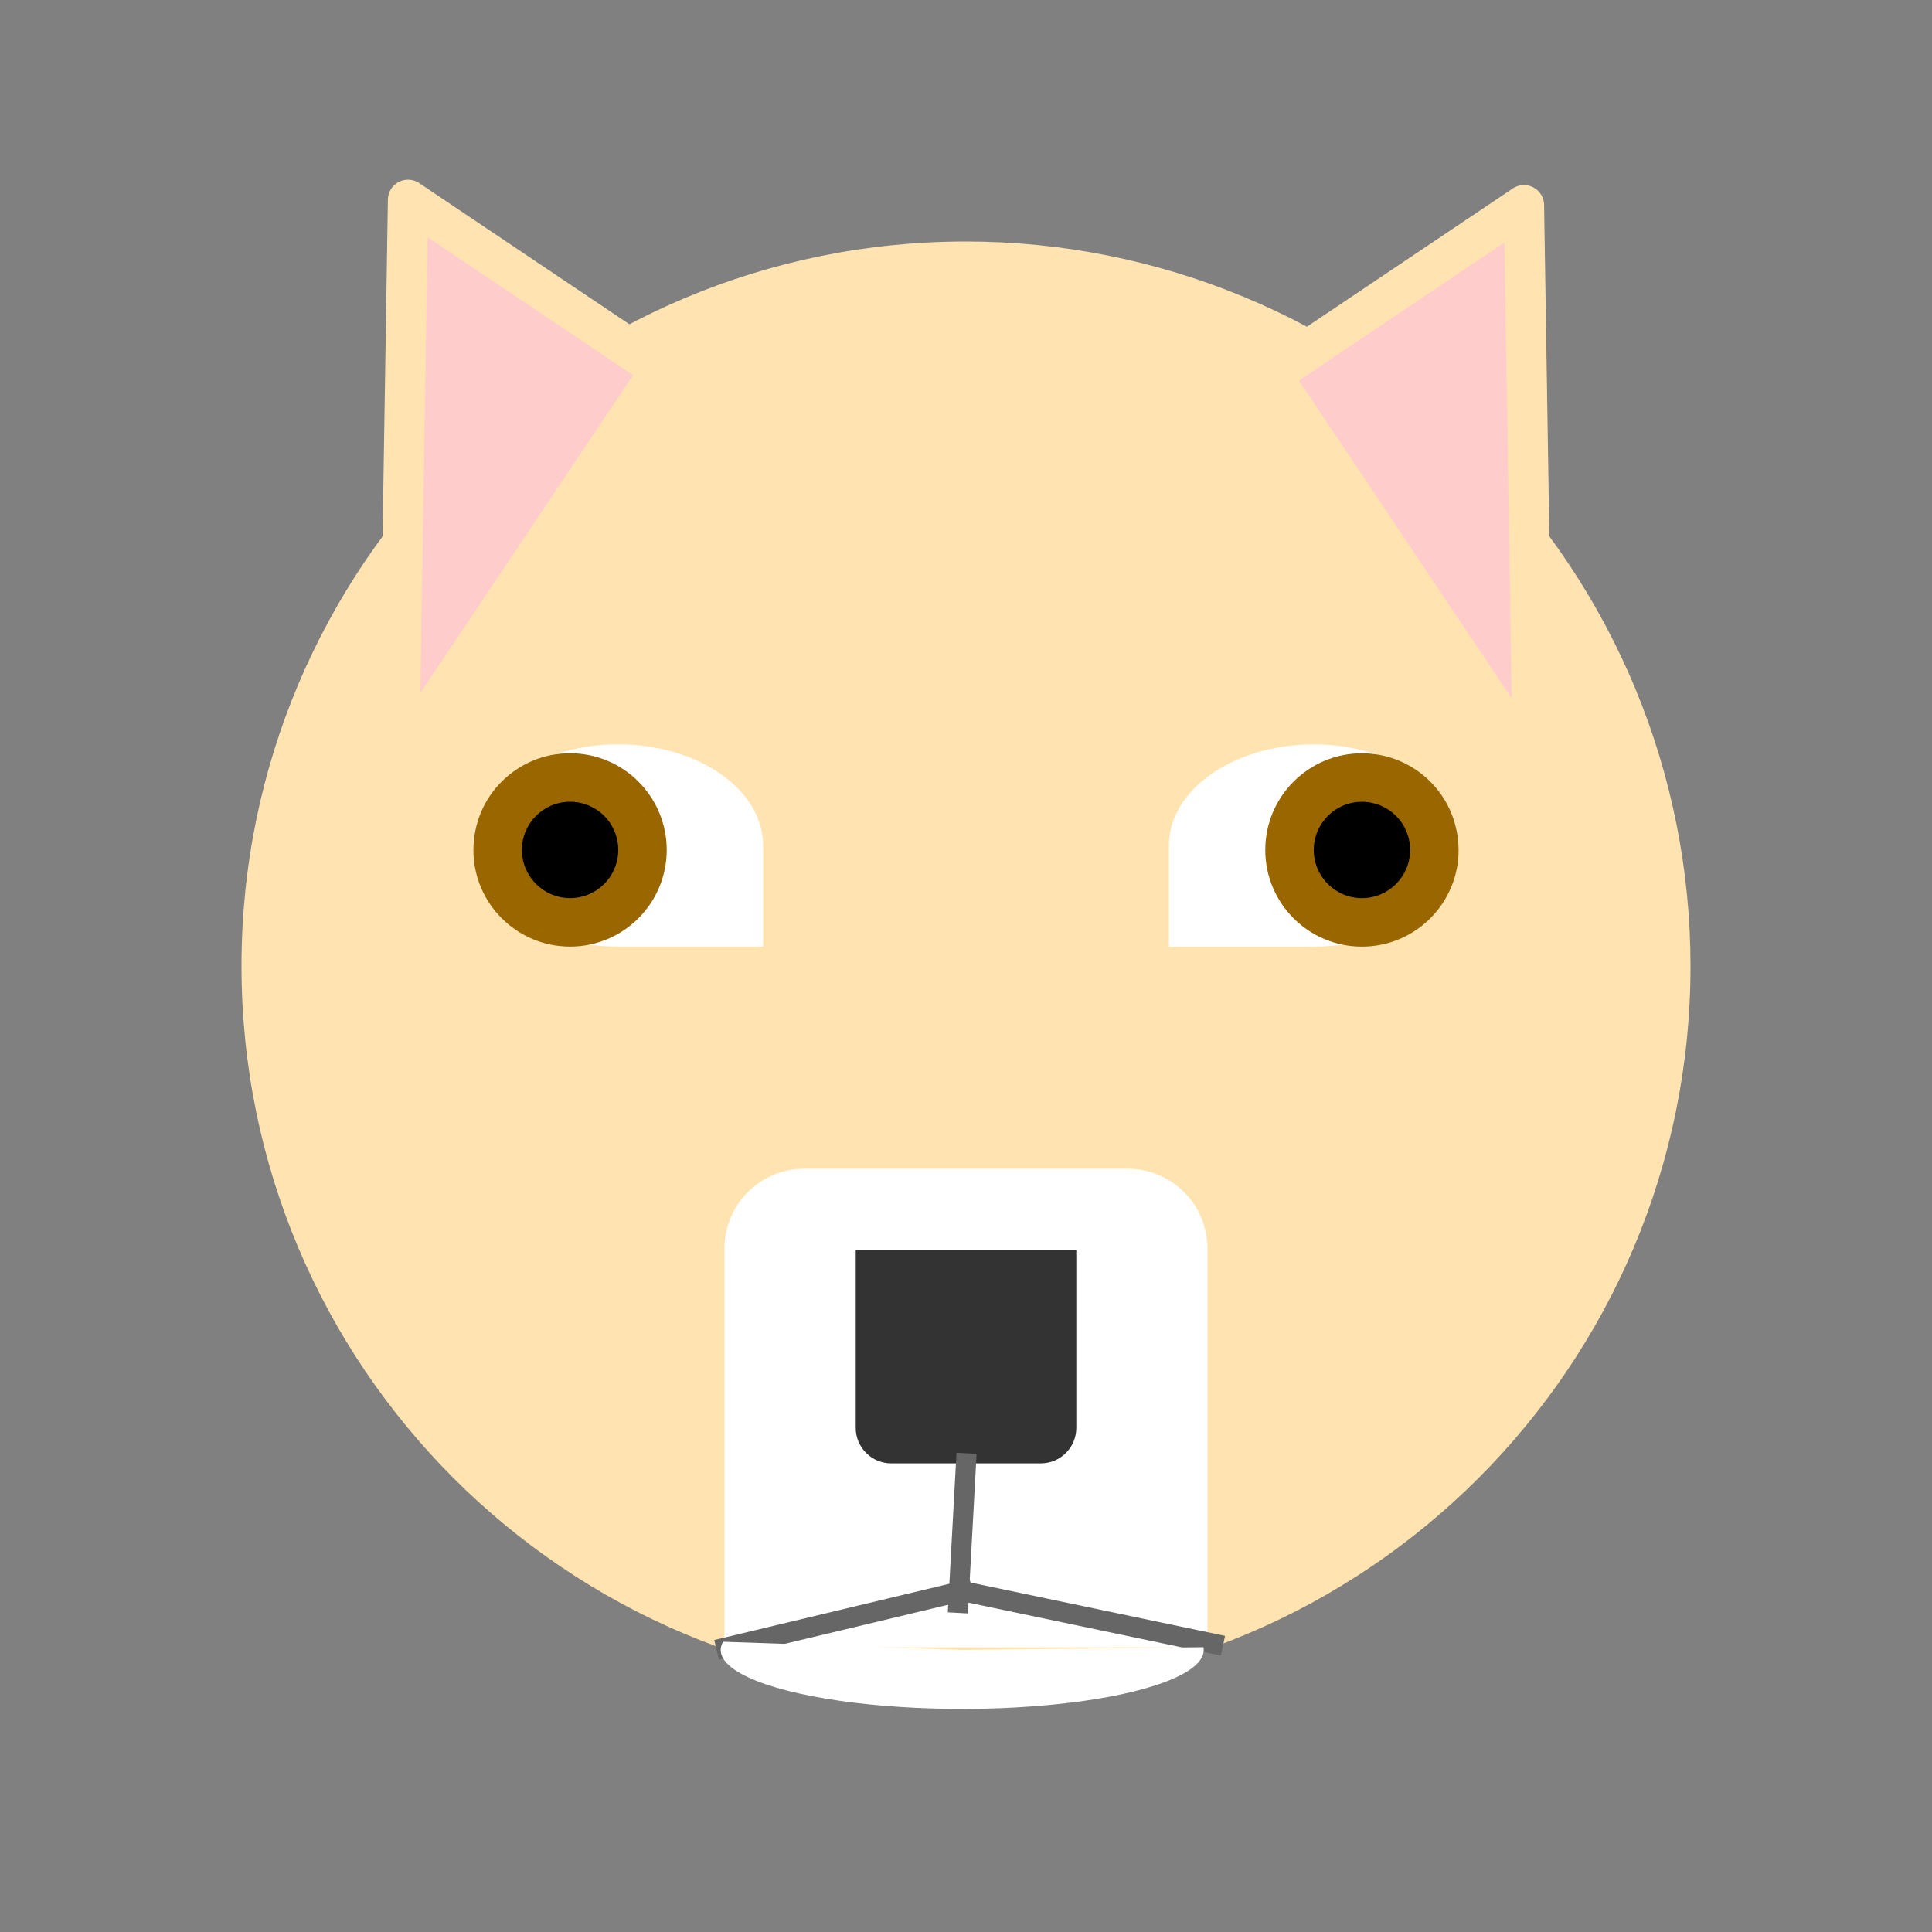 <svg version="1.1" viewBox="0.0 0.0 96.0 96.0" fill="none" stroke="none" stroke-linecap="square" stroke-miterlimit="10" xmlns:xlink="http://www.w3.org/1999/xlink" xmlns="http://www.w3.org/2000/svg"><rect x="0.0" y="0.0" width="96.0" height="96.0" fill="#808080" stroke="none"/><clipPath id="p.0"><path d="m0 0l96.0 0l0 96.0l-96.0 0l0 -96.0z" clip-rule="nonzero"/></clipPath><g clip-path="url(#p.0)"><path fill="#000000" fill-opacity="0.0" d="m0 0l96.0 0l0 96.0l-96.0 0z" fill-rule="evenodd"/><path fill="#ffe4b1" d="m12.0 48.0l0 0c0 -19.882 16.118 -36.0 36.0 -36.0l0 0c9.548 0 18.705 3.793 25.456 10.544c6.751 6.751 10.544 15.908 10.544 25.456l0 0c0 19.882 -16.118 36.0 -36.0 36.0l0 0c-19.882 0 -36.0 -16.118 -36.0 -36.0z" fill-rule="evenodd"/><path fill="#ffffff" d="m39.963 58.076l16.073 0l0 0c1.051 0 2.059 0.418 2.802 1.161c0.743 0.743 1.161 1.751 1.161 2.802l0 19.816c0 1.0681152E-4 -8.773804E-5 1.9836426E-4 -1.9836426E-4 1.9836426E-4l-24 -1.9836426E-4l0 0c-1.1062622E-4 0 -1.9836426E-4 -9.1552734E-5 -1.9836426E-4 -1.9836426E-4l1.9836426E-4 -19.816l0 0c0 -2.189 1.774 -3.963 3.963 -3.963z" fill-rule="evenodd"/><path fill="#333333" d="m51.717 72.714l-7.433 0l0 0c-0.468 0 -0.916 -0.186 -1.247 -0.517c-0.331 -0.331 -0.517 -0.779 -0.517 -1.247l0 -8.819c0 -4.9591064E-5 4.196167E-5 -9.1552734E-5 9.1552734E-5 -9.1552734E-5l10.961 9.1552734E-5l0 0c4.9591064E-5 0 9.1552734E-5 4.196167E-5 9.1552734E-5 9.1552734E-5l-9.1552734E-5 8.819l0 0c0 0.974 -0.79 1.764 -1.764 1.764z" fill-rule="evenodd"/><path fill="#000000" fill-opacity="0.0" d="m48.0 72.714l-0.378 6.929" fill-rule="evenodd"/><path stroke="#666666" stroke-width="1.0" stroke-linejoin="round" stroke-linecap="butt" d="m48.0 72.714l-0.378 6.929" fill-rule="evenodd"/><path fill="#000000" fill-opacity="0.0" d="m36.092 81.861l11.717 -2.803" fill-rule="evenodd"/><path stroke="#666666" stroke-width="1.0" stroke-linejoin="round" stroke-linecap="butt" d="m36.092 81.861l11.717 -2.803" fill-rule="evenodd"/><path fill="#000000" fill-opacity="0.0" d="m47.808 79.058l12.472 2.614" fill-rule="evenodd"/><path stroke="#666666" stroke-width="1.0" stroke-linejoin="round" stroke-linecap="butt" d="m47.808 79.058l12.472 2.614" fill-rule="evenodd"/><path fill="#ffffff" d="m30.72 36.988l0 0c3.975 0 7.197 2.249 7.197 5.024q0 2.512 0 5.024q-3.598 0 -7.197 0l0 0c-3.975 0 -7.197 -2.249 -7.197 -5.024l0 0c0 -2.774 3.222 -5.024 7.197 -5.024z" fill-rule="evenodd"/><path fill="#996600" d="m23.523 42.232l0 0c0 -2.653 2.15 -4.803 4.803 -4.803l0 0c1.274 0 2.496 0.506 3.396 1.407c0.901 0.901 1.407 2.122 1.407 3.396l0 0c0 2.653 -2.15 4.803 -4.803 4.803l0 0c-2.653 0 -4.803 -2.15 -4.803 -4.803z" fill-rule="evenodd"/><path fill="#000000" d="m25.933 42.232l0 0c0 -1.322 1.072 -2.394 2.394 -2.394l0 0c0.635 0 1.244 0.252 1.693 0.701c0.449 0.449 0.701 1.058 0.701 1.693l0 0c0 1.322 -1.072 2.394 -2.394 2.394l0 0c-1.322 0 -2.394 -1.072 -2.394 -2.394z" fill-rule="evenodd"/><path fill="#ffffff" d="m65.28 36.99l0 0c-3.975 0 -7.197 2.249 -7.197 5.024q0 2.512 0 5.024q3.598 0 7.197 0l0 0c3.975 0 7.197 -2.249 7.197 -5.024l0 0c0 -2.774 -3.222 -5.024 -7.197 -5.024z" fill-rule="evenodd"/><path fill="#996600" d="m62.871 42.234l0 0c0 -2.653 2.15 -4.803 4.803 -4.803l0 0c1.274 0 2.496 0.506 3.396 1.407c0.901 0.901 1.407 2.122 1.407 3.396l0 0c0 2.653 -2.15 4.803 -4.803 4.803l0 0c-2.653 0 -4.803 -2.15 -4.803 -4.803z" fill-rule="evenodd"/><path fill="#000000" d="m65.28 42.234l0 0c0 -1.322 1.072 -2.394 2.394 -2.394l0 0c0.635 0 1.244 0.252 1.693 0.701c0.449 0.449 0.701 1.058 0.701 1.693l0 0c0 1.322 -1.072 2.394 -2.394 2.394l0 0c-1.322 0 -2.394 -1.072 -2.394 -2.394z" fill-rule="evenodd"/><path fill="#ffffff" d="m59.798 81.848c0.216 1.111 -2.165 2.156 -6.145 2.697c-3.98 0.541 -8.873 0.486 -12.631 -0.143c-3.757 -0.629 -5.73 -1.724 -5.093 -2.825l11.882 0.41z" fill-rule="evenodd"/><path fill="#ffcccc" d="m63.158 18.637l13.008 19.433l-0.441 -27.874z" fill-rule="evenodd"/><path stroke="#ffe4b1" stroke-width="2.0" stroke-linejoin="round" stroke-linecap="butt" d="m63.158 18.637l13.008 19.433l-0.441 -27.874z" fill-rule="evenodd"/><path fill="#ffcccc" d="m32.841 18.371l-13.008 19.433l0.441 -27.874z" fill-rule="evenodd"/><path stroke="#ffe4b1" stroke-width="2.0" stroke-linejoin="round" stroke-linecap="butt" d="m32.841 18.371l-13.008 19.433l0.441 -27.874z" fill-rule="evenodd"/></g></svg>